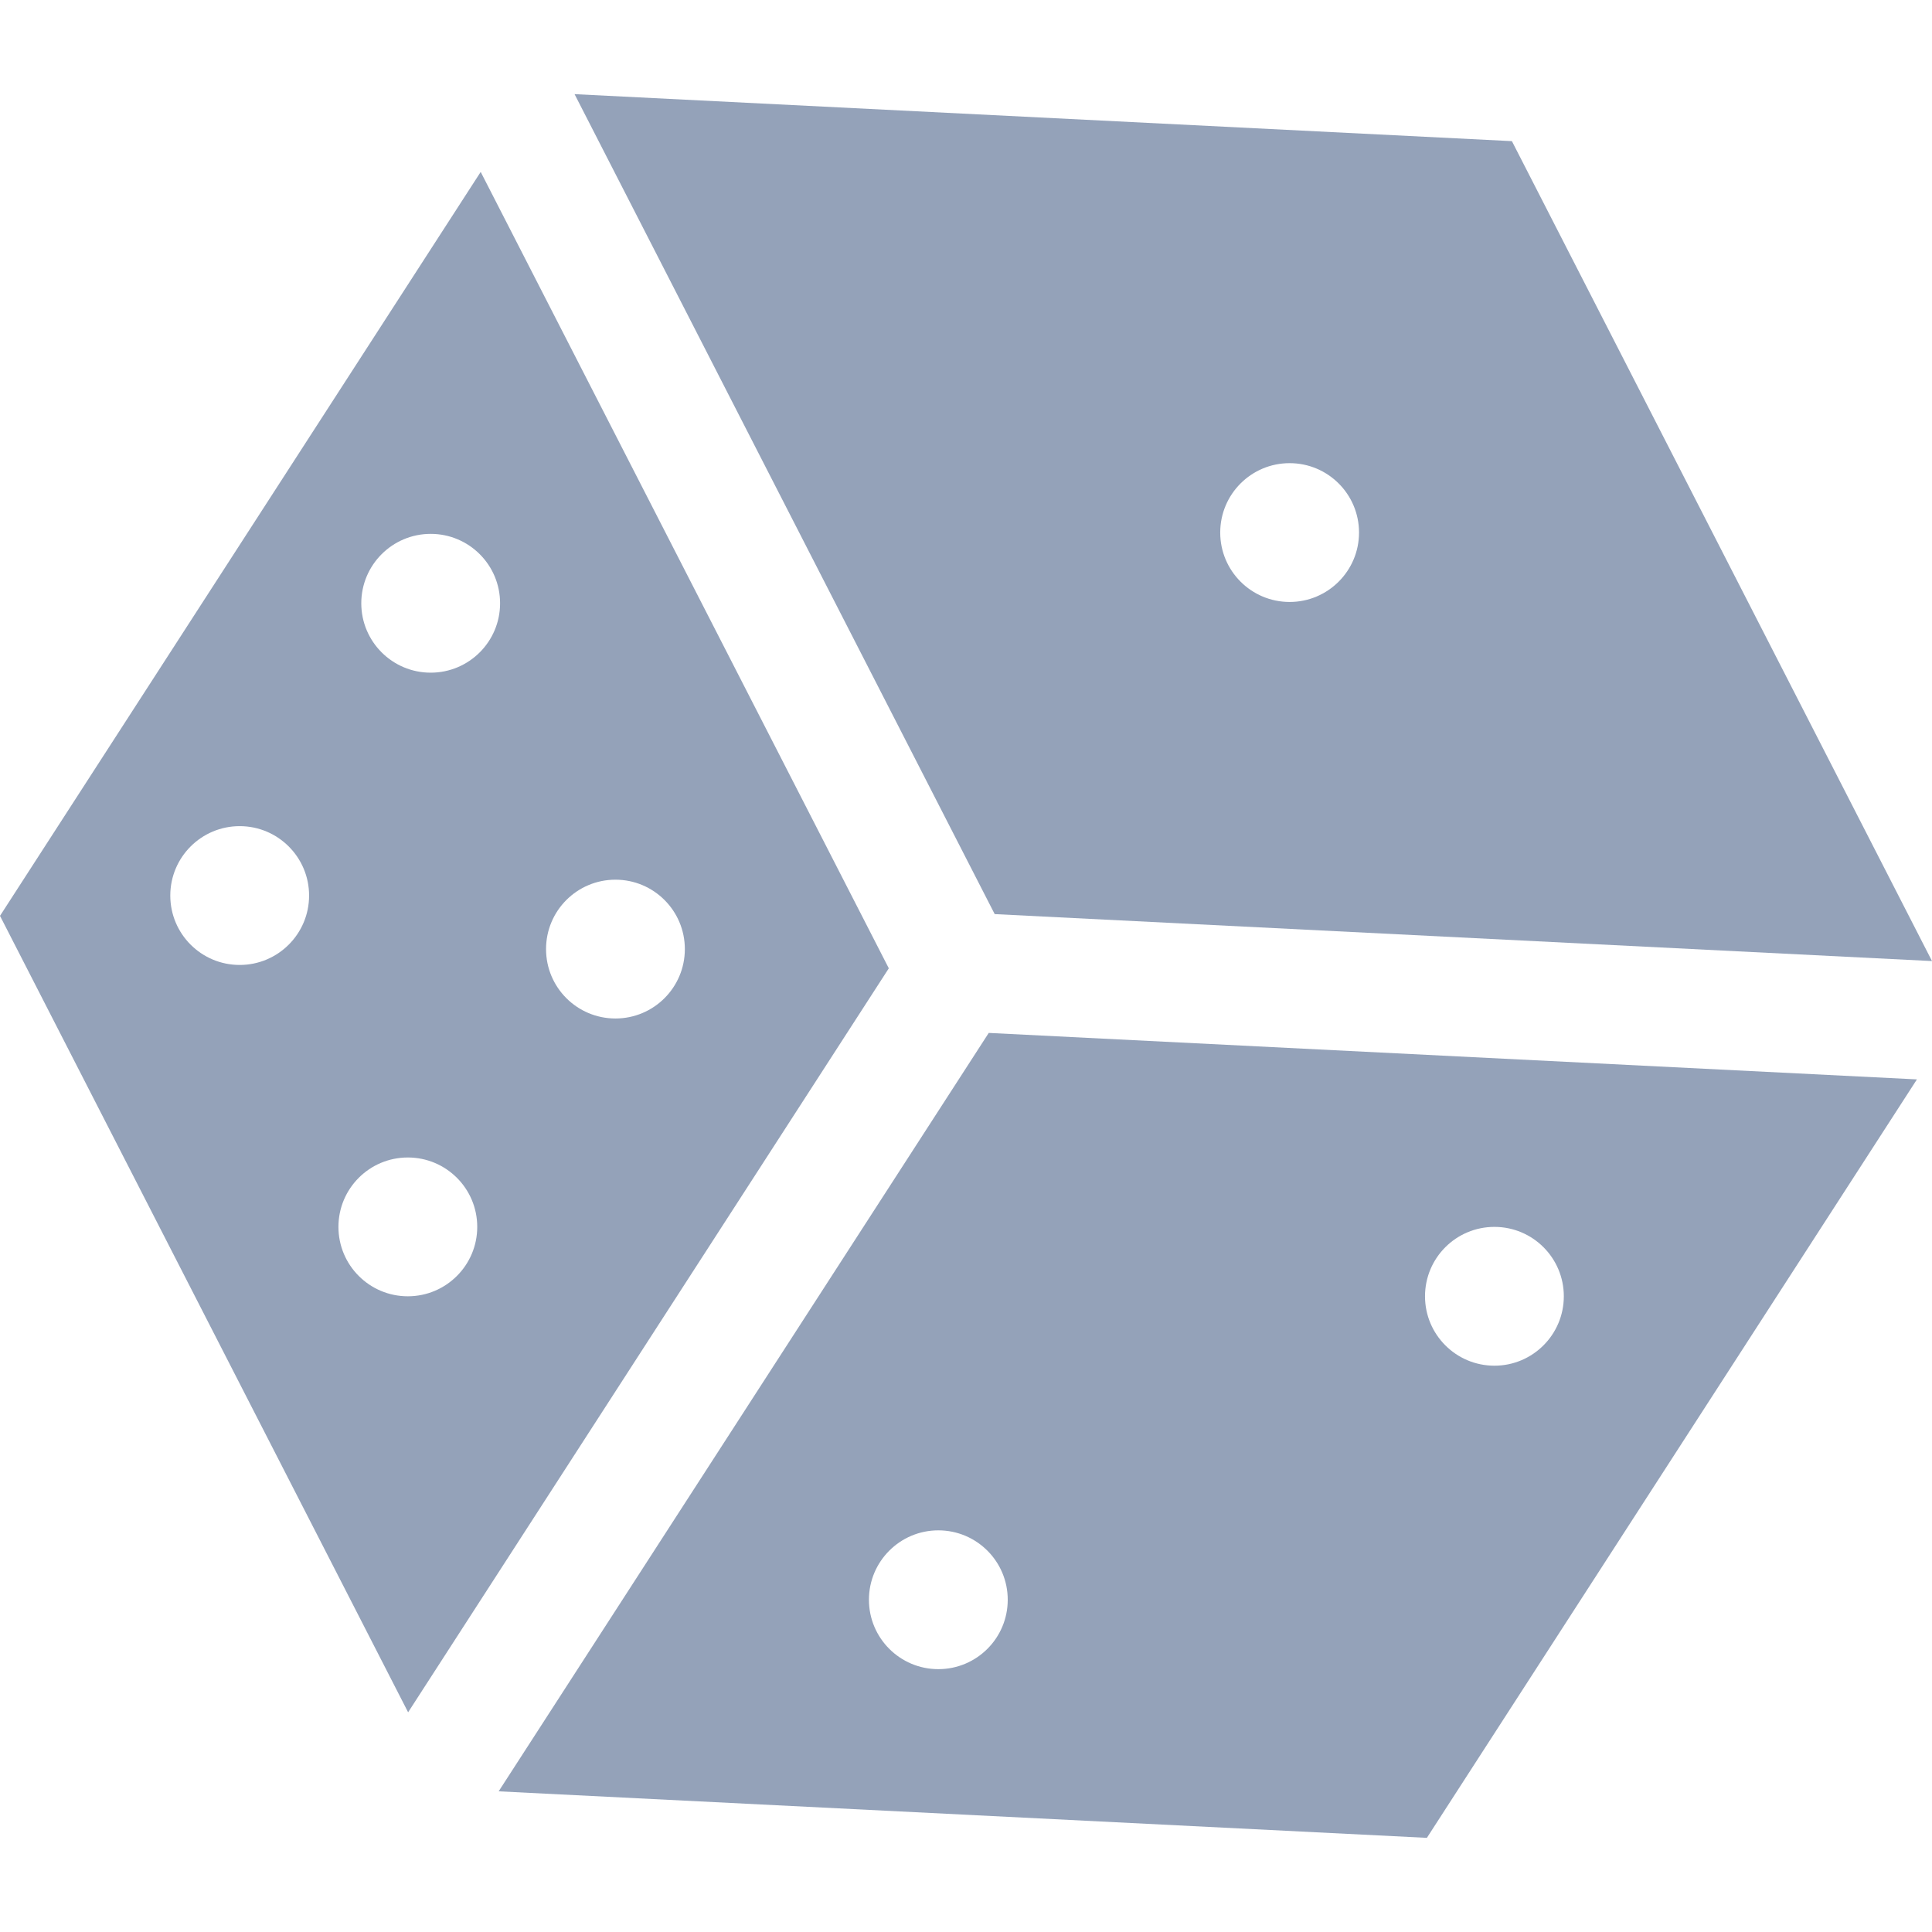 <?xml version="1.0" encoding="iso-8859-1"?>
<!-- Generator: Adobe Illustrator 19.0.0, SVG Export Plug-In . SVG Version: 6.00 Build 0)  -->
<svg version="1.1" id="Layer_1" xmlns="http://www.w3.org/2000/svg" xmlns:xlink="http://www.w3.org/1999/xlink" x="0px" y="0px"
	 viewBox="0 0 512 512" style="enable-background:new 0 0 512 512;" xml:space="preserve" fill="#94a2b9">
<g>
	<g>
		<path d="M127.388,45.56L0,242.711l108.155,211.066l127.388-197.162L127.388,45.56z M63.52,255.722
			c-10.163,0-18.392-8.229-18.392-18.392c0-10.152,8.229-18.392,18.392-18.392c10.153,0,18.392,8.239,18.392,18.392
			C81.912,247.493,73.673,255.722,63.52,255.722z M108.082,343.53c-10.163,0-18.392-8.24-18.392-18.392
			c0-10.163,8.229-18.392,18.392-18.392c10.152,0,18.392,8.229,18.392,18.392C126.474,335.29,118.234,343.53,108.082,343.53z
			 M114.135,178.265c-10.152,0-18.392-8.229-18.392-18.392c0-10.152,8.24-18.392,18.392-18.392c10.163,0,18.392,8.24,18.392,18.392
			C132.527,170.036,124.298,178.265,114.135,178.265z M163.1,269.91c-10.163,0-18.392-8.229-18.392-18.392
			c0-10.163,8.229-18.392,18.392-18.392c10.152,0,18.392,8.229,18.392,18.392C181.492,261.68,173.252,269.91,163.1,269.91z"/>
	</g>
</g>
<g>
	<g>
		<path d="M262.027,273.735L132.149,474.722l245.989,12.328l129.868-200.998L262.027,273.735z M248.669,442.342
			c-10.152,0-18.392-8.229-18.392-18.392c0.001-10.153,8.24-18.392,18.392-18.392c10.163,0,18.392,8.239,18.392,18.392
			C267.061,434.113,258.832,442.342,248.669,442.342z M396.036,361.922c-10.163,0-18.392-8.24-18.392-18.392
			c0-10.163,8.229-18.392,18.392-18.392c10.152,0,18.392,8.229,18.392,18.392C414.428,353.682,406.188,361.922,396.036,361.922z"/>
	</g>
</g>
<g>
	<g>
		<path d="M400.671,37.404L152.264,24.95l111.34,217.298L512,254.692L400.671,37.404z M341.764,159.526
			c-10.163,0-18.392-8.24-18.392-18.392c0-10.163,8.229-18.392,18.392-18.392c10.152,0,18.392,8.229,18.392,18.392
			C360.156,151.287,351.917,159.526,341.764,159.526z"/>
	</g>
</g>
<g>
</g>
<g>
</g>
<g>
</g>
<g>
</g>
<g>
</g>
<g>
</g>
<g>
</g>
<g>
</g>
<g>
</g>
<g>
</g>
<g>
</g>
<g>
</g>
<g>
</g>
<g>
</g>
<g>
</g>
</svg>
